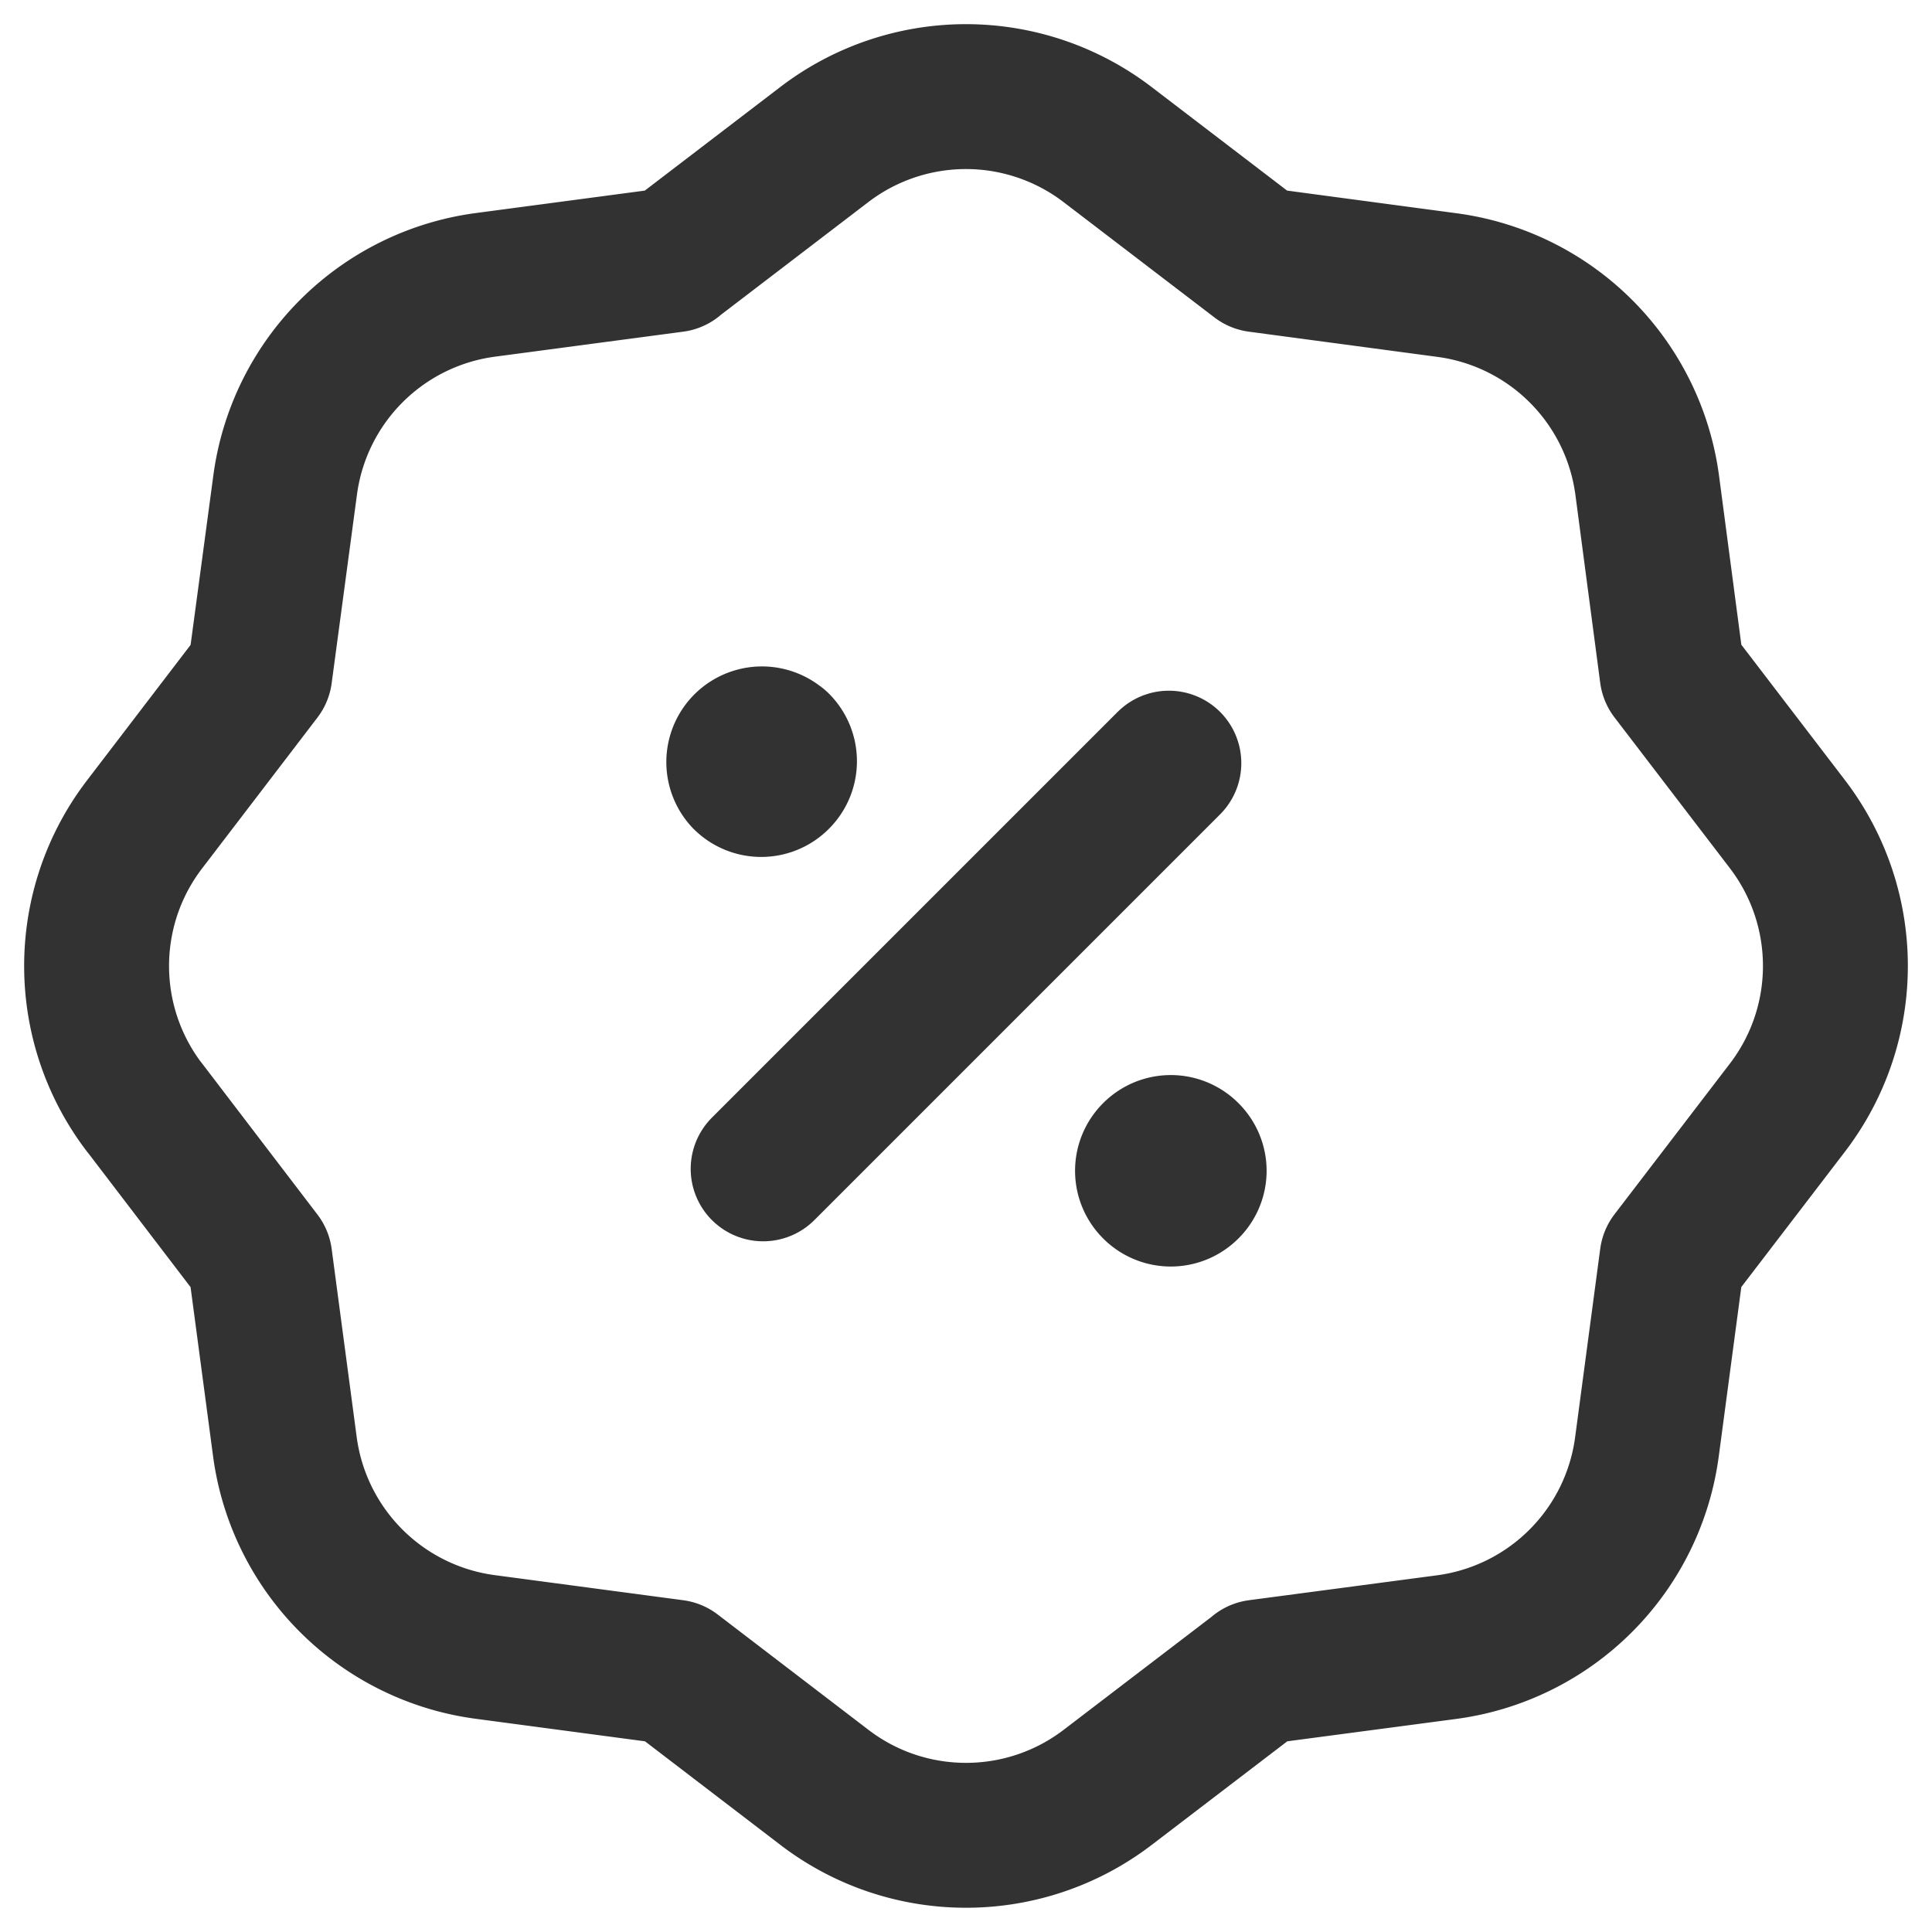 <svg xmlns="http://www.w3.org/2000/svg" width="20" height="20" viewBox="0 0 20 20"><g><g><path fill="none" stroke="#323232" stroke-linecap="round" stroke-linejoin="round" stroke-miterlimit="20" stroke-width="1.5" d="M1.496 11.464l1.194 1.564v0l.259 1.947a2.414 2.414 0 0 0 2.072 2.074l1.953.26v0l1.562 1.195c.864.66 2.064.66 2.929 0l1.564-1.195v0h-.002v0l1.948-.258a2.413 2.413 0 0 0 2.074-2.073l.26-1.952 1.196-1.562c.66-.865.66-2.064 0-2.93l-1.196-1.563v0l-.257-1.947a2.412 2.412 0 0 0-2.073-2.073l-1.952-.261v0l-1.562-1.194a2.414 2.414 0 0 0-2.93-.001L6.972 2.69v0h.002v0l-1.95.259A2.412 2.412 0 0 0 2.952 5.02L2.69 6.973 1.495 8.536c-.66.864-.66 2.063 0 2.928z"/></g><g><path fill="none" stroke="#323232" stroke-linecap="round" stroke-linejoin="round" stroke-miterlimit="20" stroke-width="1.5" d="M7.9 12.1l4.2-4.2"/></g><g><path fill="none" stroke="#323232" stroke-linecap="round" stroke-linejoin="round" stroke-miterlimit="20" stroke-width="1.5" d="M12.29 11.95a.237.237 0 0 1 0 .34.239.239 0 0 1-.34 0 .239.239 0 0 1 0-.34.239.239 0 0 1 .34 0"/></g><g><path fill="none" stroke="#323232" stroke-linecap="round" stroke-linejoin="round" stroke-miterlimit="20" stroke-width="1.5" d="M8.05 7.71a.239.239 0 0 1 0 .34.239.239 0 0 1-.34 0 .24.24 0 0 1 .339-.339"/></g></g></svg>